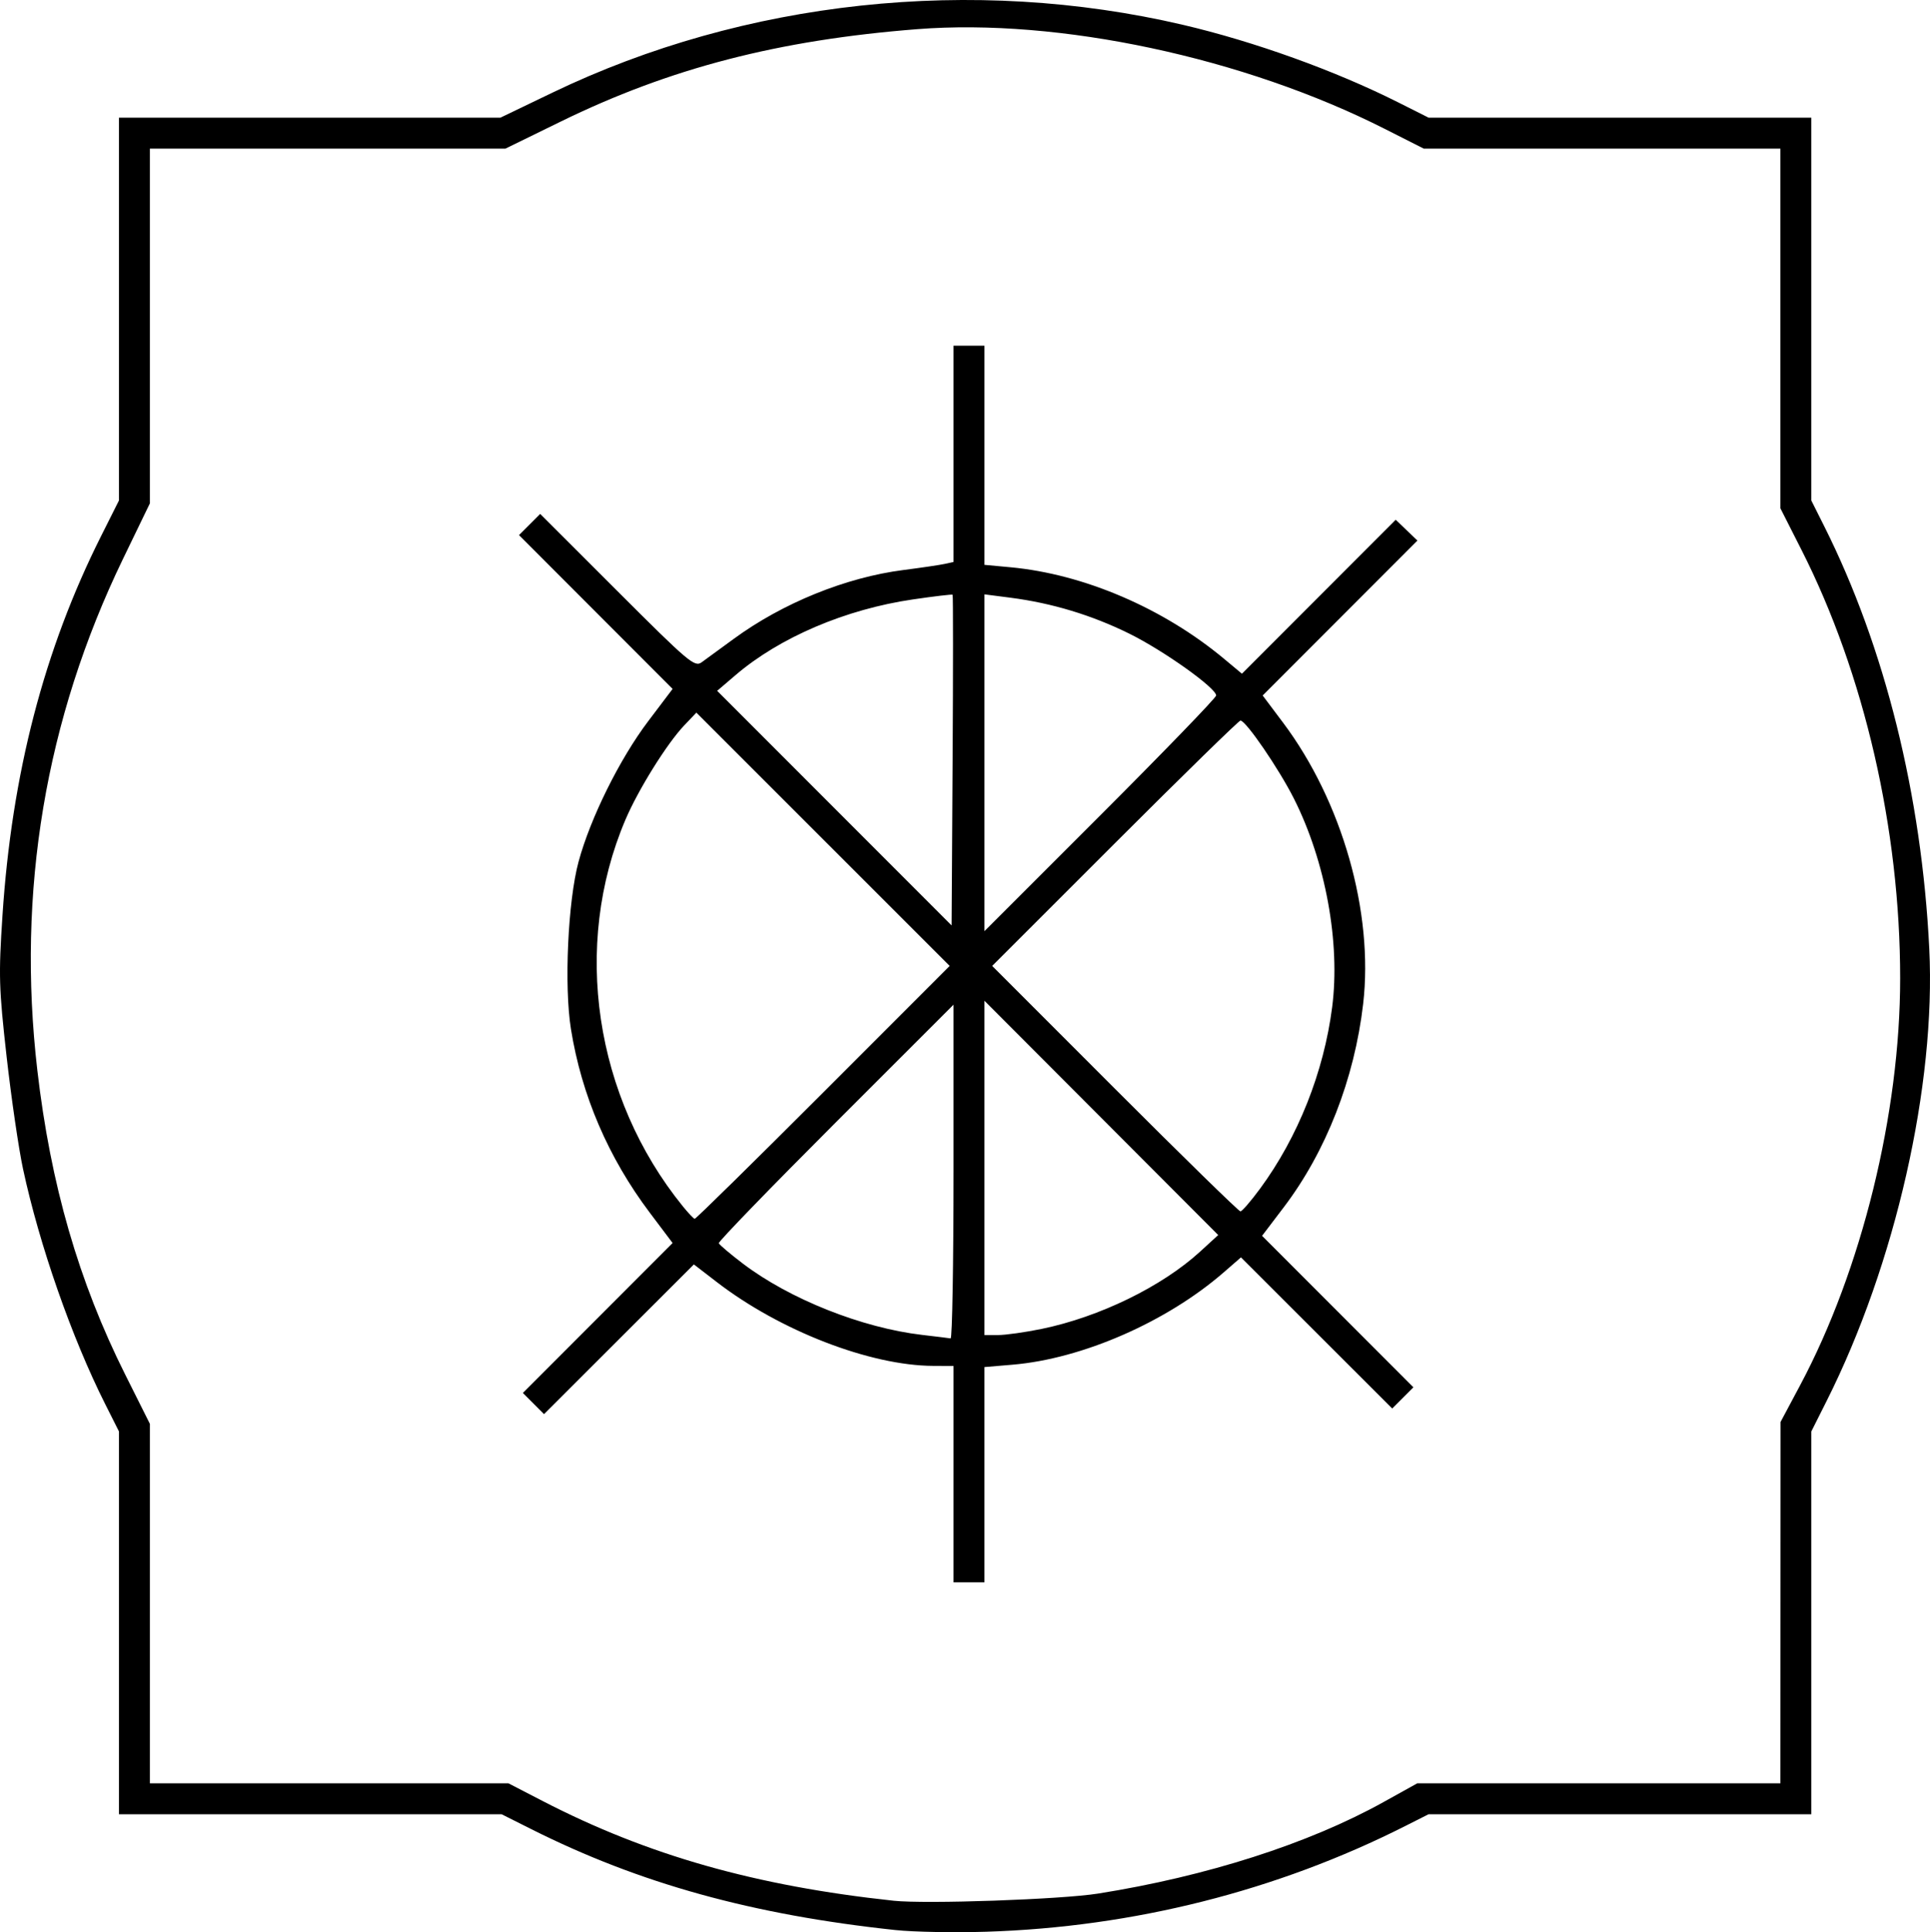 <?xml version="1.0" encoding="UTF-8" standalone="no"?>
<!-- Created with Inkscape (http://www.inkscape.org/) -->

<svg
   xmlns:dc="http://purl.org/dc/elements/1.1/"
   xmlns:cc="http://creativecommons.org/ns#"
   xmlns:rdf="http://www.w3.org/1999/02/22-rdf-syntax-ns#"
   xmlns:svg="http://www.w3.org/2000/svg"
   xmlns="http://www.w3.org/2000/svg"
   xmlns:sodipodi="http://sodipodi.sourceforge.net/DTD/sodipodi-0.dtd"
   xmlns:inkscape="http://www.inkscape.org/namespaces/inkscape"
   width="499.514"
   height="499.963"
   id="svg2"
   version="1.1"
   inkscape:version="0.48.4 r9939"
   sodipodi:docname="growth.svg">
  <defs
     id="defs4" />
  <sodipodi:namedview
     id="base"
     pagecolor="#ffffff"
     bordercolor="#666666"
     borderopacity="1.0"
     inkscape:pageopacity="0.0"
     inkscape:pageshadow="2"
     inkscape:zoom="0.70710678"
     inkscape:cx="921.02913"
     inkscape:cy="108.00244"
     inkscape:document-units="px"
     inkscape:current-layer="g3767"
     showgrid="true"
     inkscape:window-width="1918"
     inkscape:window-height="1030"
     inkscape:window-x="0"
     inkscape:window-y="0"
     inkscape:window-maximized="1"
     showguides="false"
     fit-margin-top="0"
     fit-margin-left="0"
     fit-margin-right="0"
     fit-margin-bottom="0"
     inkscape:snap-global="false">
    <inkscape:grid
       type="xygrid"
       id="grid3148"
       empspacing="5"
       visible="true"
       enabled="true"
       snapvisiblegridlinesonly="true"
       originx="68.34px"
       originy="-268.996px" />
  </sodipodi:namedview>
  <g
     inkscape:label="Layer 1"
     inkscape:groupmode="layer"
     id="layer1"
     transform="translate(68.34,-283.404)">
    <g
       id="g3767">
      <path
         style="fill:#0b1200;fill-opacity:0"
         d="m 3845.228,2267.826 c -37.003,-3.946 -66.254,-12.044 -94.228,-26.085 l -7.728,-3.879 -49.522,0 -49.522,0 0,-49.525 0,-49.525 -3.549,-7.048 c -8.676,-17.229 -17.064,-41.225 -21.288,-60.903 -1.122,-5.225 -3.029,-18.275 -4.239,-29 -2.003,-17.756 -2.099,-21.023 -1.079,-36.526 2.418,-36.732 10.757,-68.812 25.539,-98.245 l 4.615,-9.189 0,-49.52 0,-49.52 49.36,0 49.36,0 13.507,-6.495 c 49.74,-23.919 108.763,-30.256 163.18,-17.52 18.429,4.313 39.351,11.848 55.642,20.039 l 7.907,3.975 49.522,0 49.522,0 0,49.525 0,49.525 3.373,6.725 c 15.664,31.232 25.203,69.594 27.16,109.225 1.746,35.358 -8.756,81.643 -26.558,117.049 l -3.975,7.907 0,49.522 0,49.522 -49.529,0 -49.529,0 -6.054,3.056 c -33.249,16.784 -70.338,26.14 -108.389,27.341 -8.25,0.261 -18.825,0.066 -23.5,-0.433 z m 52.419,-9.443 c 28.108,-4.462 54.456,-12.902 73.793,-23.639 l 8.793,-4.883 46.998,0 46.998,0 0.019,-46.75 0.019,-46.75 5.067,-9.5 c 15.944,-29.896 25.895,-70.356 25.895,-105.29 0,-38.569 -9.273,-78.809 -25.557,-110.909 l -5.443,-10.729 0,-46.535 0,-46.535 -46.156,0 -46.156,0 -10.085,-5.104 c -36.491,-18.469 -84.333,-28.671 -120.993,-25.802 -35.971,2.815 -64.018,10.088 -92.343,23.943 l -14.233,6.962 -46.017,0 -46.017,0 0,45.893 0,45.893 -6.95,14.357 c -20.093,41.507 -27.563,86.077 -22.18,132.357 3.439,29.573 10.682,54.643 22.75,78.744 l 6.381,12.744 0,46.506 0,46.506 46.404,0 46.404,0 8.846,4.573 c 27.115,14.017 55.144,21.977 90.846,25.801 8.343,0.894 43.337,-0.331 52.919,-1.852 z m -37.419,-108.522 0,-28 -5.25,-0.022 c -16.346,-0.067 -39.639,-9.081 -56,-21.671 l -5.955,-4.583 -19.391,19.372 -19.391,19.371 -2.74,-2.74 -2.74,-2.74 19.38,-19.399 19.38,-19.399 -5.907,-7.845 c -10.733,-14.253 -17.661,-30.393 -20.41,-47.548 -1.785,-11.143 -0.78,-33.104 1.982,-43.297 3.061,-11.298 10.637,-26.573 18.026,-36.345 l 6.31,-8.345 -19.88,-19.898 -19.88,-19.899 2.741,-2.741 2.741,-2.741 19.922,19.903 c 18.587,18.57 20.053,19.808 21.878,18.484 1.076,-0.781 4.821,-3.514 8.321,-6.075 12.66,-9.26 28.994,-15.885 43.865,-17.793 4.675,-0.6 9.512,-1.315 10.75,-1.59 l 2.25,-0.5 0,-27.981 0,-27.981 4,0 4,0 0,28.356 0,28.356 6.75,0.627 c 18.986,1.765 39.574,10.597 55.318,23.731 l 4.568,3.811 19.9,-19.919 19.9,-19.919 2.809,2.691 2.809,2.691 -20.026,20.044 -20.026,20.044 5.251,6.993 c 15.318,20.399 23.509,49.142 20.755,72.83 -2.253,19.377 -9.596,38.185 -20.527,52.578 l -5.632,7.416 19.582,19.6 19.582,19.6 -2.741,2.741 -2.741,2.741 -19.572,-19.554 -19.572,-19.554 -4.444,3.865 c -14.743,12.823 -36.593,22.379 -54.664,23.906 l -7.28,0.615 0,27.853 0,27.853 -4,0 -4,0 0,-28 z m 0,-78.244 0,-43.244 -30.502,30.489 c -16.776,16.769 -30.388,30.823 -30.25,31.231 0.138,0.408 2.951,2.792 6.252,5.298 12.07,9.165 30.811,16.615 46.374,18.432 3.644,0.426 6.964,0.833 7.376,0.905 0.412,0.072 0.75,-19.328 0.75,-43.112 z m 22.792,40.658 c 14.983,-3.082 31.188,-10.987 41.048,-20.024 l 4.66,-4.271 -30.25,-30.308 -30.25,-30.308 0,43.248 0,43.248 3.542,0 c 1.948,0 7.011,-0.713 11.25,-1.585 z m -56.536,-61.17 32.744,-32.756 -32.78,-32.769 -32.78,-32.769 -3.119,3.275 c -4.499,4.724 -11.937,16.661 -15.27,24.507 -13.82,32.531 -7.985,71.742 14.874,99.945 1.417,1.748 2.803,3.21 3.081,3.25 0.278,0.04 15.241,-14.668 33.25,-32.683 z m 113.062,24.897 c 9.821,-13.341 16.505,-30.156 18.672,-46.975 2.148,-16.67 -1.706,-37.703 -9.884,-53.948 -3.892,-7.73 -12.444,-20.218 -13.847,-20.218 -0.41,0 -15.036,14.285 -32.502,31.744 l -31.756,31.744 31.744,31.756 c 17.459,17.466 32.085,31.756 32.502,31.756 0.417,0 2.699,-2.636 5.071,-5.859 z m -11.347,-127.635 c -0.057,-1.97 -13.616,-11.619 -22.471,-15.99 -9.715,-4.796 -20.044,-7.921 -30.75,-9.303 l -6.75,-0.872 0,43.573 0,43.573 30,-29.988 c 16.5,-16.493 29.987,-30.44 29.971,-30.994 z m -68.21,-26.068 c -0.143,-0.137 -4.761,0.408 -10.261,1.213 -17.452,2.553 -34.487,9.817 -45.902,19.574 l -4.777,4.083 30.34,30.352 30.34,30.352 0.261,-42.662 c 0.143,-23.464 0.143,-42.775 0,-42.912 z"
         id="path3194"
         inkscape:connector-curvature="0" />
      <path
         style="fill:#000000"
         d="m 163.452,782.818 c -37.003,-3.946 -66.254,-12.044 -94.228,-26.086 l -7.728,-3.879 -49.522,0 -49.522,0 0,-49.525 0,-49.525 -3.549,-7.047 c -8.676,-17.229 -17.064,-41.225 -21.288,-60.903 -1.122,-5.225 -3.029,-18.275 -4.239,-29 -2.003,-17.756 -2.099,-21.023 -1.079,-36.526 2.418,-36.732 10.757,-68.812 25.539,-98.245 l 4.615,-9.189 0,-49.52 0,-49.52 49.36,0 49.36,0 13.507,-6.495 c 49.74,-23.919 108.763,-30.256 163.18,-17.52 18.429,4.313 39.351,11.848 55.642,20.039 l 7.907,3.975 49.522,0 49.522,0 0,49.525 0,49.525 3.373,6.725 c 15.664,31.232 25.203,69.594 27.16,109.225 1.746,35.358 -8.756,81.643 -26.558,117.049 l -3.975,7.907 0,49.522 0,49.522 -49.529,0 -49.529,0 -6.054,3.056 c -33.249,16.784 -70.338,26.14 -108.389,27.341 -8.25,0.26 -18.825,0.066 -23.5,-0.433 z m 52.419,-9.443 c 28.108,-4.462 54.456,-12.902 73.793,-23.639 l 8.793,-4.882 46.998,0 46.998,0 0.019,-46.75 0.019,-46.75 5.067,-9.5 c 15.944,-29.896 25.895,-70.356 25.895,-105.291 0,-38.569 -9.273,-78.809 -25.557,-110.909 l -5.443,-10.729 0,-46.535 0,-46.535 -46.156,0 -46.156,0 -10.085,-5.104 c -36.491,-18.469 -84.333,-28.671 -120.992,-25.802 -35.971,2.815 -64.018,10.088 -92.343,23.943 l -14.233,6.962 -46.017,0 -46.017,0 0,45.893 0,45.893 -6.95,14.357 c -20.094,41.507 -27.563,86.077 -22.18,132.357 3.439,29.573 10.682,54.643 22.75,78.744 l 6.381,12.744 0,46.506 0,46.506 46.404,0 46.404,0 8.846,4.573 c 27.115,14.016 55.144,21.977 90.846,25.801 8.343,0.894 43.337,-0.331 52.919,-1.852 z m -37.419,-108.522 0,-28 -5.25,-0.022 c -16.346,-0.067 -39.639,-9.081 -56,-21.671 l -5.955,-4.583 -19.391,19.371 -19.391,19.371 -2.74,-2.74 -2.74,-2.74 19.38,-19.399 19.38,-19.399 -5.907,-7.845 C 89.103,582.945 82.175,566.805 79.427,549.65 77.642,538.507 78.647,516.546 81.409,506.354 84.47,495.055 92.046,479.78 99.434,470.009 l 6.31,-8.345 -19.88,-19.899 -19.88,-19.899 2.741,-2.741 2.741,-2.741 19.922,19.903 c 18.587,18.57 20.053,19.808 21.878,18.484 1.076,-0.781 4.821,-3.514 8.321,-6.075 12.66,-9.26 28.993,-15.885 43.865,-17.793 4.675,-0.6 9.512,-1.315 10.75,-1.59 l 2.25,-0.5 0,-27.981 0,-27.981 4,0 4,0 0,28.356 0,28.356 6.75,0.627 c 18.986,1.765 39.574,10.597 55.318,23.731 l 4.568,3.811 19.9,-19.919 19.9,-19.919 2.809,2.691 2.809,2.691 -20.026,20.044 -20.026,20.044 5.251,6.993 c 15.318,20.399 23.509,49.142 20.755,72.83 -2.253,19.377 -9.596,38.185 -20.527,52.578 l -5.632,7.416 19.582,19.6 19.582,19.6 -2.741,2.741 -2.741,2.741 -19.572,-19.554 -19.572,-19.554 -4.444,3.865 c -14.743,12.823 -36.592,22.379 -54.664,23.906 l -7.28,0.615 0,27.853 0,27.853 -4,0 -4,0 0,-28 z m 0,-78.244 0,-43.244 -30.502,30.489 c -16.776,16.769 -30.388,30.823 -30.25,31.231 0.138,0.408 2.952,2.792 6.252,5.298 12.07,9.166 30.811,16.615 46.374,18.432 3.644,0.426 6.964,0.833 7.376,0.905 0.412,0.072 0.75,-19.328 0.75,-43.112 z m 22.792,40.659 c 14.983,-3.082 31.188,-10.987 41.048,-20.024 l 4.66,-4.271 -30.25,-30.308 -30.25,-30.308 0,43.248 0,43.248 3.542,0 c 1.948,0 7.011,-0.713 11.25,-1.585 z m -56.536,-61.17 32.744,-32.756 -32.78,-32.769 -32.78,-32.769 -3.119,3.274 c -4.499,4.724 -11.937,16.661 -15.27,24.507 -13.82,32.531 -7.985,71.742 14.874,99.945 1.417,1.748 2.803,3.21 3.081,3.25 0.278,0.04 15.241,-14.668 33.25,-32.683 z m 113.062,24.897 c 9.821,-13.341 16.505,-30.156 18.672,-46.975 2.148,-16.67 -1.706,-37.704 -9.884,-53.948 -3.892,-7.73 -12.444,-20.218 -13.847,-20.218 -0.41,0 -15.036,14.285 -32.502,31.744 l -31.756,31.744 31.744,31.756 c 17.459,17.466 32.085,31.756 32.502,31.756 0.417,0 2.699,-2.637 5.071,-5.859 z M 246.423,463.36 c -0.057,-1.97 -13.616,-11.619 -22.471,-15.99 -9.715,-4.796 -20.044,-7.921 -30.75,-9.303 l -6.75,-0.872 0,43.573 0,43.573 30,-29.988 c 16.5,-16.493 29.987,-30.44 29.971,-30.994 z m -68.21,-26.068 c -0.143,-0.137 -4.761,0.408 -10.261,1.213 -17.452,2.553 -34.487,9.817 -45.902,19.574 l -4.777,4.083 30.34,30.352 30.34,30.352 0.261,-42.662 c 0.143,-23.464 0.143,-42.775 0,-42.912 z"
         id="path4032"
         inkscape:connector-curvature="0" />
      <path
         sodipodi:type="arc"
         style="opacity:0;fill:#0b1200;fill-opacity:1"
         id="path4089"
         sodipodi:cx="244.5"
         sodipodi:cy="235.46274"
         sodipodi:rx="146.5"
         sodipodi:ry="164.5"
         d="m 391,235.463 a 146.5,164.5 0 1 1 -293,0 146.5,164.5 0 1 1 293,0 z"
         transform="translate(-68.34,283.404)" />
      <path
         sodipodi:type="arc"
         style="opacity:0;fill:#0b1200;fill-opacity:1"
         id="path4091"
         sodipodi:cx="230"
         sodipodi:cy="255.96274"
         sodipodi:rx="157"
         sodipodi:ry="189"
         d="m 387,255.963 a 157,189 0 1 1 -314,0 157,189 0 1 1 314,0 z"
         transform="translate(-68.34,283.404)" />
      <path
         sodipodi:type="arc"
         style="opacity:0;fill:#0b1200;fill-opacity:1"
         id="path4093"
         sodipodi:cx="381"
         sodipodi:cy="576.46277"
         sodipodi:rx="69"
         sodipodi:ry="75.5"
         d="m 450,576.463 a 69,75.5 0 1 1 -138,0 69,75.5 0 1 1 138,0 z"
         transform="translate(-68.34,283.404)" />
      <path
         sodipodi:type="arc"
         style="opacity:0;fill:#0b1200;fill-opacity:1"
         id="path4095"
         sodipodi:cx="479.5"
         sodipodi:cy="454.96274"
         sodipodi:rx="19.5"
         sodipodi:ry="37"
         d="m 499,454.963 a 19.5,37 0 1 1 -39,0 19.5,37 0 1 1 39,0 z"
         transform="translate(-68.34,283.404)" />
      <rect
         style="opacity:0;fill:#0b1200;fill-opacity:1"
         id="rect4097"
         width="206"
         height="262"
         x="196"
         y="126.963"
         transform="translate(-68.34,283.404)" />
      <rect
         style="opacity:0;fill:#0b1200;fill-opacity:1"
         id="rect4099"
         width="190"
         height="175"
         x="128"
         y="356.963"
         transform="translate(-68.34,283.404)" />
    </g>
  </g>
  <g
     inkscape:groupmode="layer"
     id="layer2"
     inkscape:label="Background"
     transform="translate(68.34,-283.404)" />
</svg>
